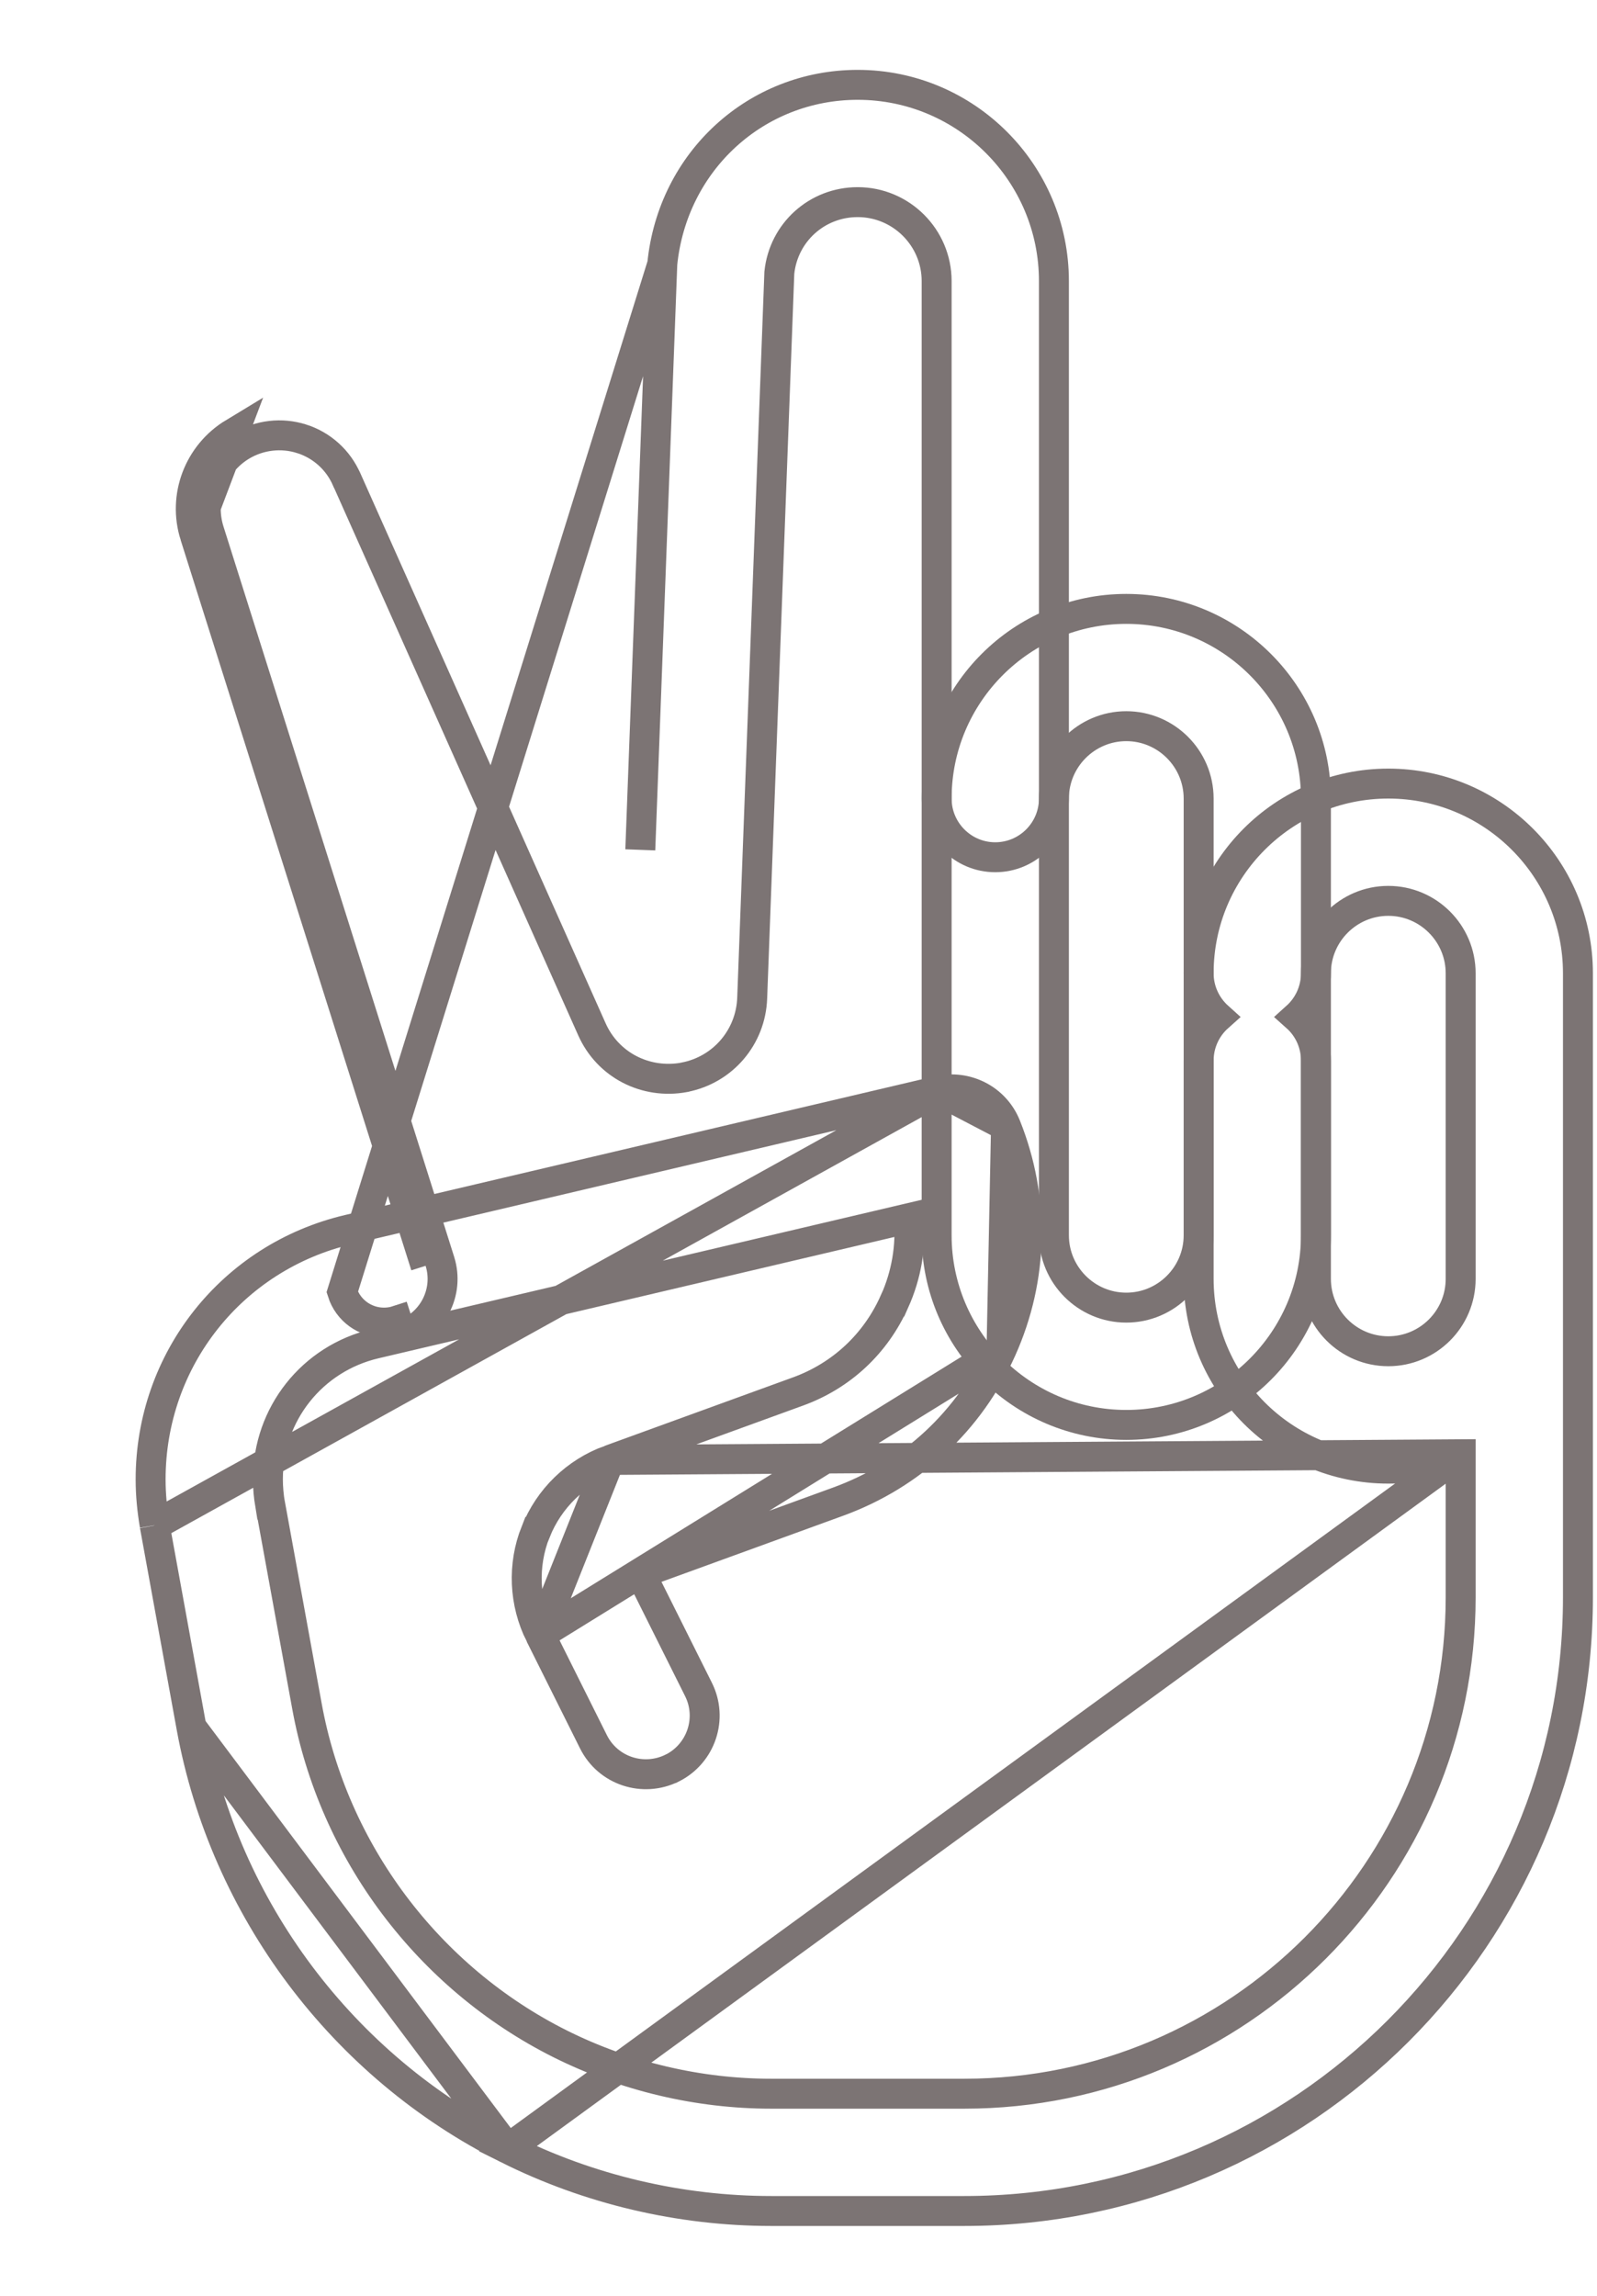 <svg width="16" height="23" viewBox="0 0 16 23" fill="none" xmlns="http://www.w3.org/2000/svg">
<path d="M14.634 14.569C14.411 14.661 14.166 14.713 13.909 14.713C12.861 14.713 12.009 13.861 12.009 12.812V9.75C12.009 8.702 12.861 7.85 13.909 7.85C14.957 7.85 15.809 8.702 15.809 9.75V16.003C15.809 19.392 13.052 22.15 9.661 22.15H7.727C6.814 22.15 5.901 21.935 5.086 21.527L14.634 14.569ZM14.634 14.569V16.003C14.634 18.744 12.405 20.975 9.662 20.975H7.727C6.996 20.975 6.265 20.802 5.611 20.475L5.611 20.475C4.288 19.812 3.339 18.547 3.075 17.091L3.075 17.091L2.707 15.073C2.707 15.073 2.706 15.073 2.706 15.073C2.692 14.989 2.684 14.904 2.684 14.82C2.684 14.168 3.126 13.609 3.76 13.461L3.76 13.461L9.105 12.204C9.13 12.486 9.082 12.771 8.962 13.039L8.961 13.039C8.773 13.462 8.43 13.782 7.995 13.94C7.995 13.94 7.995 13.94 7.995 13.94L6.109 14.626L14.634 14.569ZM5.411 16.378C5.25 16.056 5.233 15.681 5.366 15.346L5.367 15.346C5.5 15.012 5.77 14.749 6.109 14.626L5.411 16.378ZM5.411 16.378L5.946 17.45L5.946 17.45C6.092 17.742 6.444 17.856 6.734 17.713L6.735 17.713C7.025 17.567 7.143 17.215 6.998 16.925L6.998 16.925L6.462 15.852L6.462 15.852L6.462 15.851C6.447 15.821 6.453 15.796 6.459 15.782L6.459 15.782L6.46 15.778C6.465 15.766 6.477 15.742 6.511 15.73C6.511 15.73 6.511 15.73 6.511 15.73L8.396 15.044L8.396 15.044C9.132 14.776 9.714 14.235 10.034 13.52M5.411 16.378L10.034 13.52M10.034 13.52C10.034 13.52 10.034 13.52 10.034 13.52L9.897 13.458L10.034 13.52ZM10.034 13.52C10.355 12.804 10.37 12.009 10.079 11.282L10.079 11.282M10.034 13.52L10.079 11.282M10.079 11.282C9.971 11.01 9.683 10.865 9.402 10.928L9.402 10.928M10.079 11.282L9.402 10.928M9.402 10.928L9.4 10.928M9.402 10.928L9.4 10.928M9.4 10.928L3.492 12.318C2.324 12.592 1.509 13.621 1.509 14.821C1.509 14.975 1.524 15.128 1.55 15.28L1.55 15.28M9.4 10.928L1.55 15.28M1.55 15.28L1.55 15.282M1.55 15.28L1.55 15.282M1.55 15.282L1.918 17.303M1.55 15.282L1.918 17.303M1.918 17.303C1.918 17.303 1.918 17.303 1.918 17.303M1.918 17.303L1.918 17.303M1.918 17.303C2.249 19.121 3.433 20.701 5.086 21.527L1.918 17.303ZM14.634 12.812C14.634 13.212 14.309 13.537 13.909 13.537C13.509 13.537 13.184 13.212 13.184 12.812V9.75C13.184 9.351 13.509 9.025 13.909 9.025C14.309 9.025 14.634 9.351 14.634 9.75V12.812Z" fill="none" stroke="#7C7474" stroke-width="0.3"/>
<path d="M13.184 9.75V8C13.184 6.952 12.332 6.1 11.284 6.1C10.236 6.1 9.384 6.952 9.384 8V12.375C9.384 13.423 10.236 14.275 11.284 14.275C12.331 14.275 13.184 13.423 13.184 12.375V10.625C13.184 10.451 13.109 10.295 12.989 10.188C13.109 10.08 13.184 9.924 13.184 9.75ZM12.205 10.188C12.085 10.295 12.009 10.451 12.009 10.625V12.375C12.009 12.774 11.684 13.1 11.284 13.1C10.884 13.1 10.559 12.774 10.559 12.375V8C10.559 7.601 10.884 7.275 11.284 7.275C11.684 7.275 12.009 7.601 12.009 8V9.75C12.009 9.924 12.085 10.08 12.205 10.188Z" fill="none" stroke="#7C7474" stroke-width="0.3"/>
<path d="M6.635 2.647L6.635 2.647C6.738 1.612 7.578 0.85 8.593 0.85C9.678 0.85 10.559 1.732 10.559 2.816V8C10.559 8.324 10.296 8.588 9.971 8.588C9.647 8.588 9.384 8.324 9.384 8V2.816C9.384 2.38 9.029 2.025 8.593 2.025C8.186 2.025 7.85 2.328 7.808 2.732L7.536 9.999L7.536 9.999C7.522 10.389 7.244 10.717 6.858 10.792L6.856 10.793L6.856 10.793C6.47 10.864 6.09 10.671 5.93 10.311L3.475 4.806L3.474 4.805L3.474 4.805C3.389 4.608 3.225 4.461 3.023 4.396L3.022 4.396C2.822 4.332 2.601 4.357 2.419 4.466C2.126 4.643 1.993 4.994 2.096 5.32L2.096 5.32L4.407 12.636L4.407 12.636C4.504 12.945 4.333 13.275 4.024 13.373C4.024 13.373 4.024 13.373 4.024 13.373L3.978 13.23C3.935 13.244 3.89 13.25 3.846 13.25C3.66 13.25 3.488 13.131 3.429 12.944L6.635 2.647ZM6.635 2.647L6.635 2.656L6.415 8.514L6.635 2.647ZM1.953 5.365L4.264 12.681L1.953 5.365ZM1.953 5.365C1.829 4.973 1.99 4.55 2.342 4.337L1.953 5.365Z" fill="none" stroke="#7C7474" stroke-width="0.3"/>
</svg>
